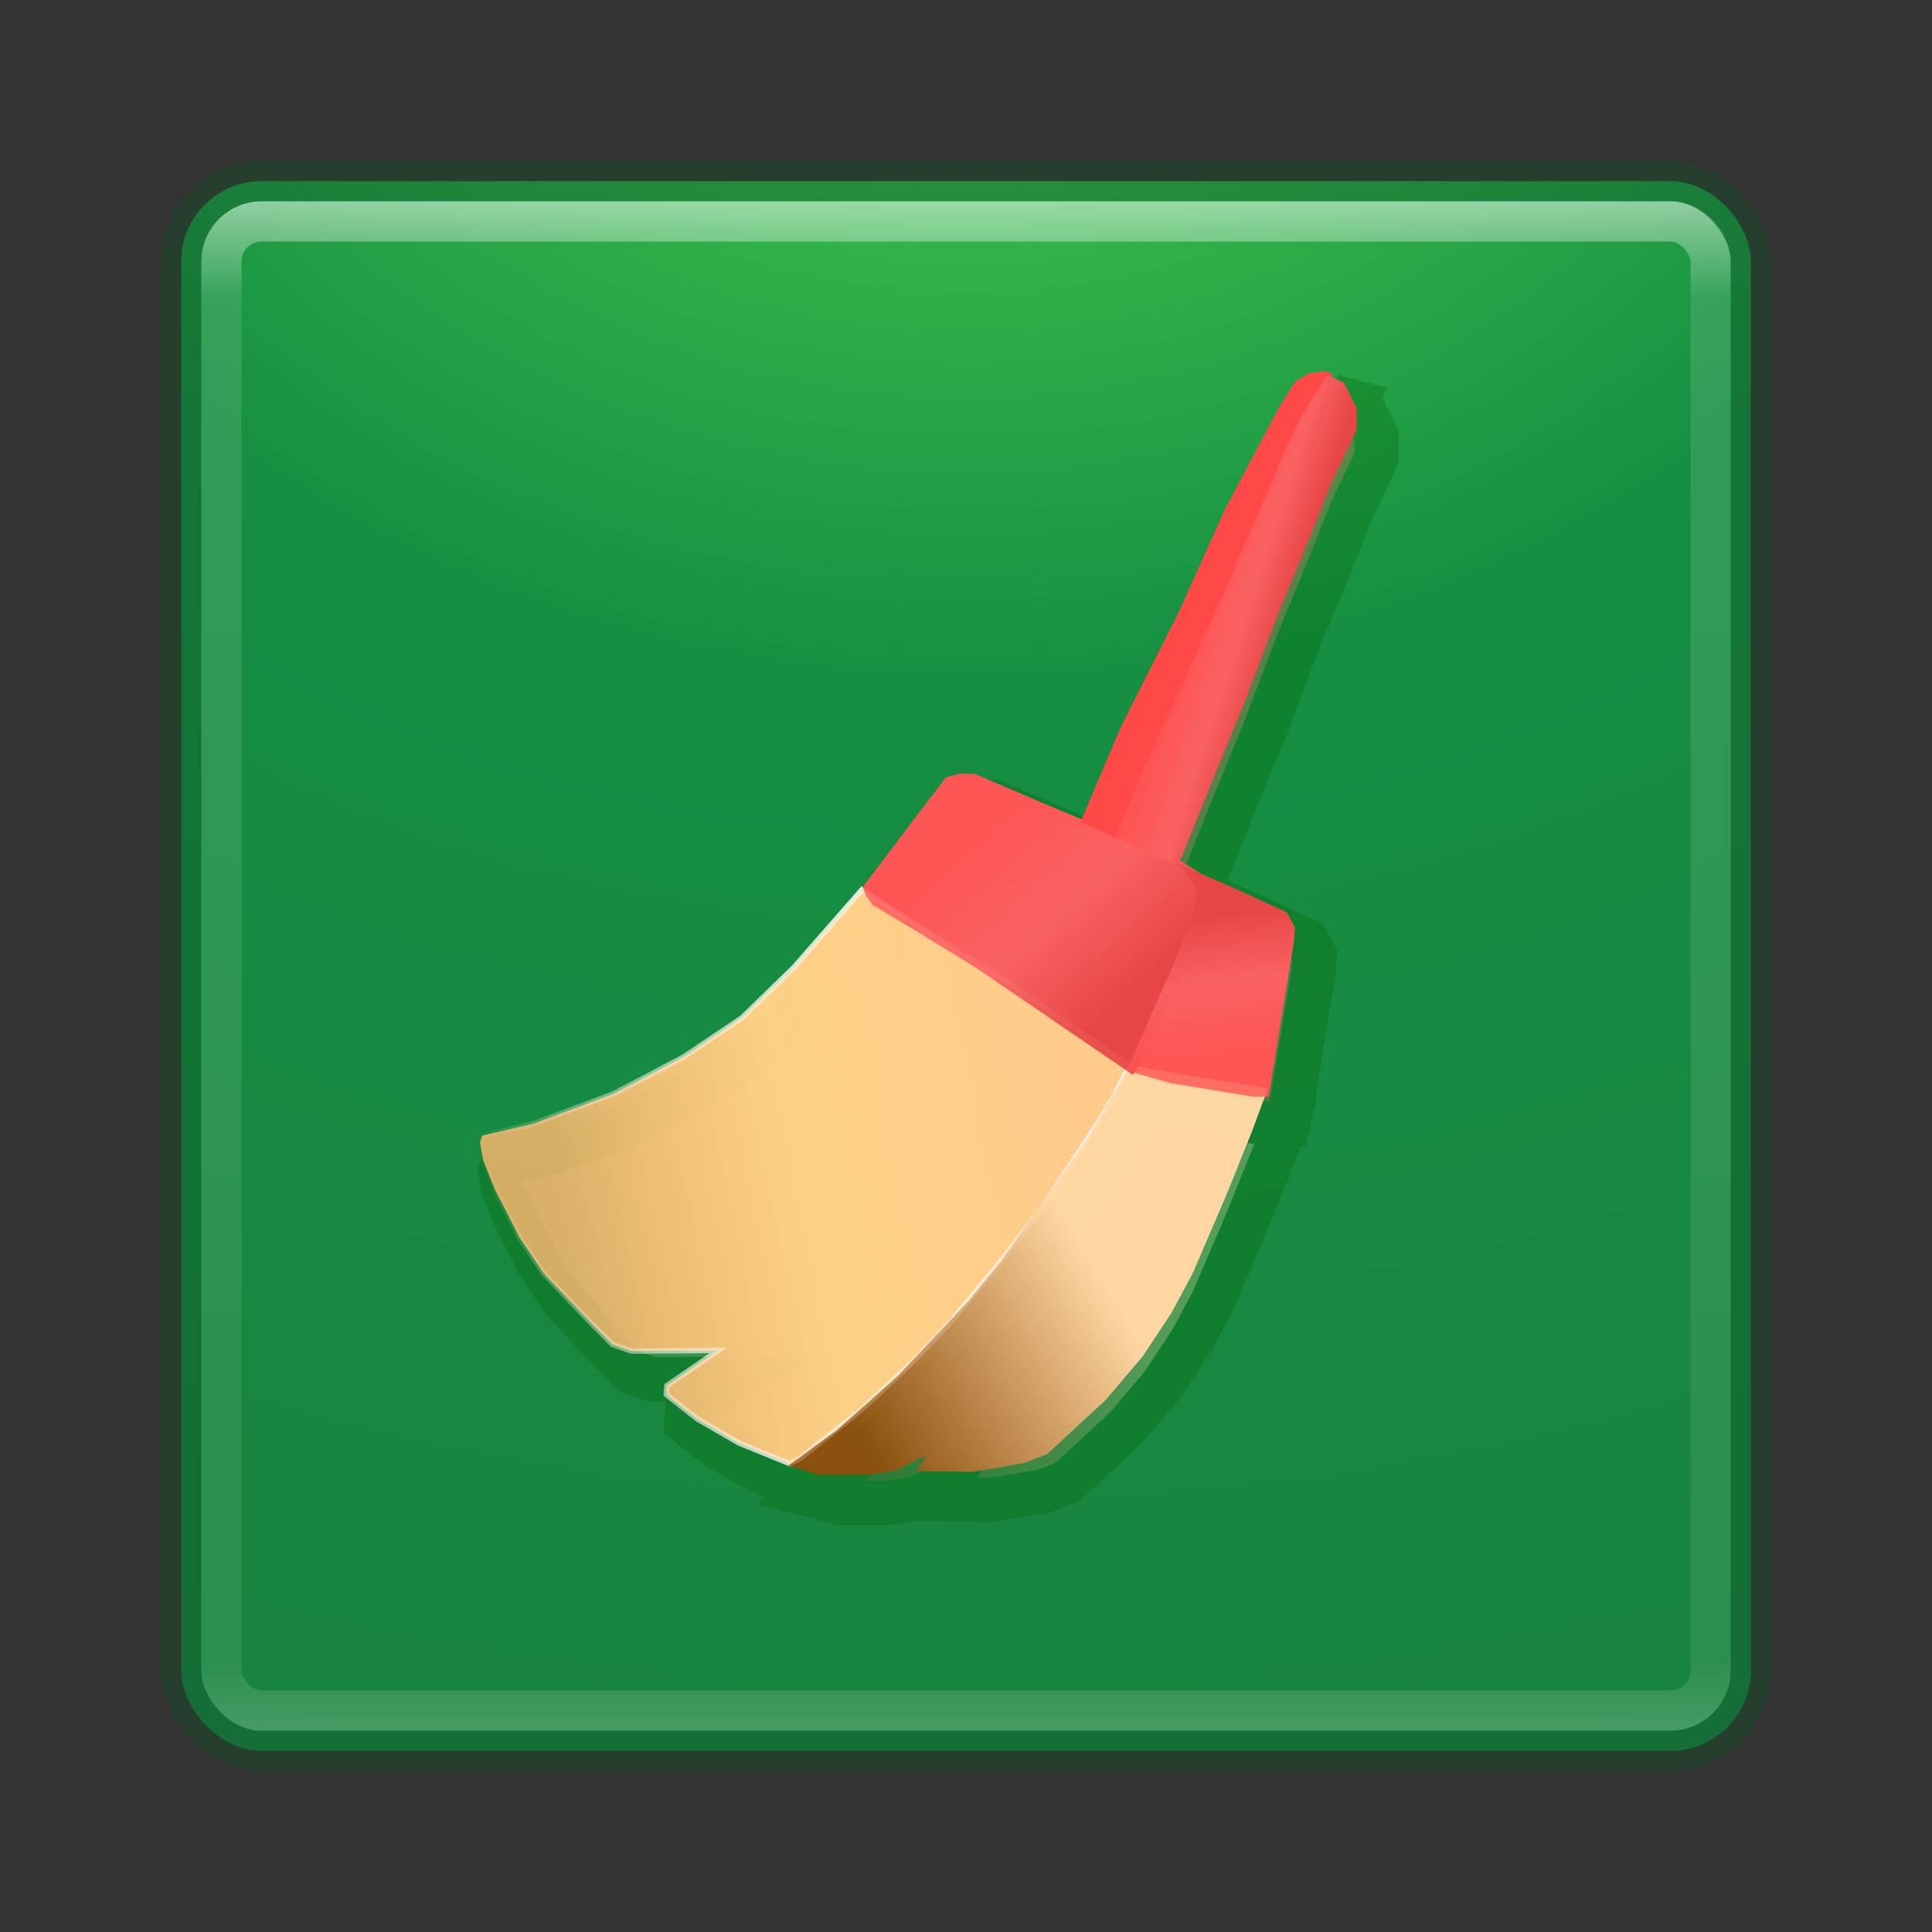 <?xml version="1.0" encoding="UTF-8" standalone="no"?>
<!-- Created with Inkscape (http://www.inkscape.org/) -->

<svg
   xmlns:dc="http://purl.org/dc/elements/1.1/"
   xmlns:cc="http://creativecommons.org/ns#"
   xmlns:rdf="http://www.w3.org/1999/02/22-rdf-syntax-ns#"
   xmlns:svg="http://www.w3.org/2000/svg"
   xmlns="http://www.w3.org/2000/svg"
   xmlns:xlink="http://www.w3.org/1999/xlink"
   xmlns:sodipodi="http://sodipodi.sourceforge.net/DTD/sodipodi-0.dtd"
   xmlns:inkscape="http://www.inkscape.org/namespaces/inkscape"
   id="svg3143"
   height="48"
   width="48"
   version="1.1"
   inkscape:version="0.91 r13725"
   sodipodi:docname="bleachbit.svg">
  <rect width="100%" height="100%" fill="#333333" stroke="none"/>
  <sodipodi:namedview
     pagecolor="#ffffff"
     bordercolor="#666666"
     borderopacity="1"
     objecttolerance="10"
     gridtolerance="10"
     guidetolerance="10"
     inkscape:pageopacity="0"
     inkscape:pageshadow="2"
     inkscape:window-width="1535"
     inkscape:window-height="876"
     id="namedview79"
     showgrid="false"
     inkscape:zoom="4.9166667"
     inkscape:cx="-10.779661"
     inkscape:cy="24"
     inkscape:window-x="65"
     inkscape:window-y="24"
     inkscape:window-maximized="1"
     inkscape:current-layer="svg3143" />
  <defs
     id="defs3145">
    <radialGradient
       id="radialGradient3030"
       gradientUnits="userSpaceOnUse"
       cy="43.5"
       cx="4.993"
       gradientTransform="matrix(2.004 0 0 1.4 27.988 -17.4)"
       r="2.5">
      <stop
         id="stop2883"
         stop-color="#181818"
         offset="0" />
      <stop
         id="stop2885"
         stop-color="#181818"
         stop-opacity="0"
         offset="1" />
    </radialGradient>
    <radialGradient
       id="radialGradient3032"
       gradientUnits="userSpaceOnUse"
       cy="43.5"
       cx="4.993"
       gradientTransform="matrix(2.004 0 0 1.4 -20.012 -104.4)"
       r="2.5">
      <stop
         id="stop2889"
         stop-color="#181818"
         offset="0" />
      <stop
         id="stop2891"
         stop-color="#181818"
         stop-opacity="0"
         offset="1" />
    </radialGradient>
    <linearGradient
       id="linearGradient3034"
       y2="39.999"
       gradientUnits="userSpaceOnUse"
       x2="25.058"
       y1="47.028"
       x1="25.058">
      <stop
         id="stop2895"
         stop-color="#181818"
         stop-opacity="0"
         offset="0" />
      <stop
         id="stop2897"
         stop-color="#181818"
         offset=".5" />
      <stop
         id="stop2899"
         stop-color="#181818"
         stop-opacity="0"
         offset="1" />
    </linearGradient>
    <linearGradient
       id="linearGradient3044"
       y2="43"
       gradientUnits="userSpaceOnUse"
       x2="24"
       gradientTransform="translate(5.3e-6,1)"
       y1="5"
       x1="24">
      <stop
         id="stop3926-7"
         stop-color="#fff"
         offset="0" />
      <stop
         id="stop3928-3"
         stop-color="#fff"
         stop-opacity=".235"
         offset=".063" />
      <stop
         id="stop3930-7"
         stop-color="#fff"
         stop-opacity=".157"
         offset=".951" />
      <stop
         id="stop3932-1"
         stop-color="#fff"
         stop-opacity=".392"
         offset="1" />
    </linearGradient>
    <radialGradient
       id="radialGradient3053"
       gradientUnits="userSpaceOnUse"
       cy="9.994"
       cx="8.276"
       gradientTransform="matrix(0,6.668,-8.186,0,105.88,-59.463)"
       r="12.672">
      <stop
         id="stop4351"
         stop-color="#50d751"
         offset="0" />
      <stop
         id="stop4353"
         stop-color="#168f42"
         offset=".262" />
      <stop
         id="stop4355"
         stop-color="#19813e"
         offset=".661" />
      <stop
         id="stop4357"
         stop-color="#0b6926"
         offset="1" />
    </radialGradient>
    <linearGradient
       id="linearGradient3037"
       y2="159.17"
       xlink:href="#linearGradient3775"
       gradientUnits="userSpaceOnUse"
       x2="110.94"
       gradientTransform="matrix(0.135,0,0,0.135,11.527,6.405)"
       y1="178.35"
       x1="17.824" />
    <linearGradient
       id="linearGradient3775">
      <stop
         id="stop3777"
         stop-color="#ffb972"
         stop-opacity=".434"
         offset="0" />
      <stop
         id="stop3783"
         stop-color="#ffd287"
         stop-opacity=".718"
         offset=".458" />
      <stop
         id="stop3779"
         stop-color="#ffcb8b"
         offset="1" />
    </linearGradient>
    <linearGradient
       id="linearGradient3039"
       y2="176.81"
       gradientUnits="userSpaceOnUse"
       x2="123.21"
       gradientTransform="matrix(.135 0 0 .135 11.527 6.405)"
       y1="176.81"
       x1="2.483">
      <stop
         id="stop3787"
         stop-color="#fff"
         stop-opacity="0"
         offset="0" />
      <stop
         id="stop3789"
         stop-color="#fff"
         stop-opacity=".909"
         offset="1" />
    </linearGradient>
    <linearGradient
       id="linearGradient3041"
       y2="197.87"
       xlink:href="#linearGradient3793"
       gradientUnits="userSpaceOnUse"
       x2="118.92"
       gradientTransform="matrix(0.135,0,0,0.135,11.501,6.405)"
       y1="225.48"
       x1="73.239" />
    <linearGradient
       id="linearGradient3793">
      <stop
         id="stop3795"
         stop-color="#904d0b"
         stop-opacity=".601"
         offset="0" />
      <stop
         id="stop3797"
         stop-color="#ffd6a2"
         stop-opacity=".874"
         offset="1" />
    </linearGradient>
    <linearGradient
       id="linearGradient3043"
       y2="143.32"
       xlink:href="#linearGradient3801"
       gradientUnits="userSpaceOnUse"
       x2="119.18"
       gradientTransform="matrix(0.135,0,0,0.135,11.604,6.612)"
       y1="112.64"
       x1="91.625" />
    <linearGradient
       id="linearGradient3801">
      <stop
         id="stop3803"
         stop-color="#ff5454"
         stop-opacity=".792"
         offset="0" />
      <stop
         id="stop3809"
         stop-color="#fa6262"
         stop-opacity=".925"
         offset=".526" />
      <stop
         id="stop3805"
         stop-color="#e84646"
         stop-opacity=".937"
         offset="1" />
    </linearGradient>
    <linearGradient
       id="linearGradient3047"
       y2="126.66"
       xlink:href="#linearGradient3801"
       gradientUnits="userSpaceOnUse"
       x2="139.85"
       gradientTransform="matrix(0.135,0,0,0.135,11.217,6.638)"
       y1="152.74"
       x1="143.13" />
    <linearGradient
       id="linearGradient3053"
       y2="74.981"
       xlink:href="#linearGradient3801"
       gradientUnits="userSpaceOnUse"
       x2="151.41"
       gradientTransform="matrix(0.135,0,0,0.135,11.294,6.741)"
       y1="70.378"
       x1="137.18" />
    <linearGradient
       inkscape:collect="always"
       xlink:href="#linearGradient3775"
       id="linearGradient4240"
       gradientUnits="userSpaceOnUse"
       gradientTransform="matrix(0.135,0,0,0.135,11.527,6.405)"
       x1="17.824"
       y1="178.35"
       x2="110.94"
       y2="159.17" />
    <linearGradient
       inkscape:collect="always"
       xlink:href="#linearGradient3793"
       id="linearGradient4242"
       gradientUnits="userSpaceOnUse"
       gradientTransform="matrix(0.135,0,0,0.135,11.501,6.405)"
       x1="73.239"
       y1="225.48"
       x2="118.92"
       y2="197.87" />
    <linearGradient
       inkscape:collect="always"
       xlink:href="#linearGradient3801"
       id="linearGradient4244"
       gradientUnits="userSpaceOnUse"
       gradientTransform="matrix(0.135,0,0,0.135,11.604,6.612)"
       x1="91.625"
       y1="112.64"
       x2="119.18"
       y2="143.32" />
    <linearGradient
       inkscape:collect="always"
       xlink:href="#linearGradient3801"
       id="linearGradient4246"
       gradientUnits="userSpaceOnUse"
       gradientTransform="matrix(0.135,0,0,0.135,11.217,6.638)"
       x1="143.13"
       y1="152.74"
       x2="139.85"
       y2="126.66" />
    <linearGradient
       inkscape:collect="always"
       xlink:href="#linearGradient3801"
       id="linearGradient4248"
       gradientUnits="userSpaceOnUse"
       gradientTransform="matrix(0.135,0,0,0.135,11.294,6.741)"
       x1="137.18"
       y1="70.378"
       x2="151.41"
       y2="74.981" />
    <linearGradient
       inkscape:collect="always"
       xlink:href="#linearGradient3775"
       id="linearGradient4250"
       gradientUnits="userSpaceOnUse"
       gradientTransform="matrix(0.135,0,0,0.135,11.527,6.405)"
       x1="17.824"
       y1="178.35"
       x2="110.94"
       y2="159.17" />
    <linearGradient
       inkscape:collect="always"
       xlink:href="#linearGradient3039"
       id="linearGradient4252"
       gradientUnits="userSpaceOnUse"
       gradientTransform="matrix(0.135,0,0,0.135,11.527,6.405)"
       x1="2.483"
       y1="176.81"
       x2="123.21"
       y2="176.81" />
    <linearGradient
       inkscape:collect="always"
       xlink:href="#linearGradient3793"
       id="linearGradient4254"
       gradientUnits="userSpaceOnUse"
       gradientTransform="matrix(0.135,0,0,0.135,11.501,6.405)"
       x1="73.239"
       y1="225.48"
       x2="118.92"
       y2="197.87" />
    <linearGradient
       inkscape:collect="always"
       xlink:href="#linearGradient3801"
       id="linearGradient4256"
       gradientUnits="userSpaceOnUse"
       gradientTransform="matrix(0.135,0,0,0.135,11.604,6.612)"
       x1="91.625"
       y1="112.64"
       x2="119.18"
       y2="143.32" />
    <linearGradient
       inkscape:collect="always"
       xlink:href="#linearGradient3801"
       id="linearGradient4258"
       gradientUnits="userSpaceOnUse"
       gradientTransform="matrix(0.135,0,0,0.135,11.217,6.638)"
       x1="143.13"
       y1="152.74"
       x2="139.85"
       y2="126.66" />
    <linearGradient
       inkscape:collect="always"
       xlink:href="#linearGradient3801"
       id="linearGradient4260"
       gradientUnits="userSpaceOnUse"
       gradientTransform="matrix(0.135,0,0,0.135,11.294,6.741)"
       x1="137.18"
       y1="70.378"
       x2="151.41"
       y2="74.981" />
    <linearGradient
       inkscape:collect="always"
       xlink:href="#linearGradient3775"
       id="linearGradient4262"
       gradientUnits="userSpaceOnUse"
       gradientTransform="matrix(0.135,0,0,0.135,11.527,6.405)"
       x1="17.824"
       y1="178.35"
       x2="110.94"
       y2="159.17" />
    <linearGradient
       inkscape:collect="always"
       xlink:href="#linearGradient3039"
       id="linearGradient4264"
       gradientUnits="userSpaceOnUse"
       gradientTransform="matrix(0.135,0,0,0.135,11.527,6.405)"
       x1="2.483"
       y1="176.81"
       x2="123.21"
       y2="176.81" />
    <linearGradient
       inkscape:collect="always"
       xlink:href="#linearGradient3793"
       id="linearGradient4266"
       gradientUnits="userSpaceOnUse"
       gradientTransform="matrix(0.135,0,0,0.135,11.501,6.405)"
       x1="73.239"
       y1="225.48"
       x2="118.92"
       y2="197.87" />
    <linearGradient
       inkscape:collect="always"
       xlink:href="#linearGradient3801"
       id="linearGradient4268"
       gradientUnits="userSpaceOnUse"
       gradientTransform="matrix(0.135,0,0,0.135,11.604,6.612)"
       x1="91.625"
       y1="112.64"
       x2="119.18"
       y2="143.32" />
    <linearGradient
       inkscape:collect="always"
       xlink:href="#linearGradient3801"
       id="linearGradient4270"
       gradientUnits="userSpaceOnUse"
       gradientTransform="matrix(0.135,0,0,0.135,11.217,6.638)"
       x1="143.13"
       y1="152.74"
       x2="139.85"
       y2="126.66" />
    <linearGradient
       inkscape:collect="always"
       xlink:href="#linearGradient3801"
       id="linearGradient4272"
       gradientUnits="userSpaceOnUse"
       gradientTransform="matrix(0.135,0,0,0.135,11.294,6.741)"
       x1="137.18"
       y1="70.378"
       x2="151.41"
       y2="74.981" />
    <linearGradient
       inkscape:collect="always"
       xlink:href="#linearGradient3039"
       id="linearGradient4274"
       gradientUnits="userSpaceOnUse"
       gradientTransform="matrix(0.135,0,0,0.135,11.527,6.405)"
       x1="2.483"
       y1="176.81"
       x2="123.21"
       y2="176.81" />
  </defs>
  <g
     id="g4207"
     transform="translate(0,-1)">
    <rect
       x="4.5"
       y="5.5"
       width="39"
       height="39"
       ry="2"
       rx="2"
       style="color:#000000;fill:url(#radialGradient3053)"
       id="rect5505-21" />
    <g
       transform="translate(0.5,0.7)"
       id="g4385"
       style="opacity:0.3;stroke:#006305;stroke-width:1.1">
      <path
         d="m 11.984,29.213 1.261,-0.292 2.01,-0.749 1.736,-0.914 1.444,-0.969 1.298,-1.261 1.681,-1.919 1.042,0.676 1.334,0.841 1.462,0.914 2.814,1.937 -0.384,0.749 -0.402,0.676 -1.425,2.156 -0.987,1.279 -1.243,1.499 -0.932,0.987 -1.316,1.224 -1.48,1.17 -0.274,0.146 -1.261,-0.512 -1.042,-0.603 -0.768,-0.603 0.018,-0.219 1.279,-0.877 -2.156,0.018 -0.475,-0.164 -0.53,-0.53 -1.17,-1.224 -0.603,-0.896 -0.621,-1.206 -0.292,-0.731 -0.073,-0.439 z"
         id="path4387"
         style="fill:url(#linearGradient4240)"
         inkscape:connector-curvature="0" />
      <path
         d="m 28.113,27.477 3.381,0.567 -0.384,1.042 -0.64,1.59 -0.841,1.956 -0.53,0.987 -0.713,1.078 -0.914,1.078 -1.462,1.352 -0.567,0.219 -1.279,0.219 -1.389,-0.018 0.256,-0.402 -0.768,0.384 -0.676,0.11 -1.279,0 -0.493,-0.164 -0.238,-0.055 1.224,-0.896 1.517,-1.352 1.754,-1.864 0.804,-0.987 2.156,-3.052 0.95,-1.645 z"
         id="path4389"
         style="fill:url(#linearGradient4242)"
         inkscape:connector-curvature="0" />
      <path
         d="m 21.51,23.243 -0.073,-0.201 1.535,-2.029 0.53,-0.694 0.329,-0.091 0.384,0 1.572,0.676 3.564,1.499 0.512,0.329 0.219,0.347 0,0.42 -0.091,0.329 -0.274,0.658 -1.005,2.12 -0.457,0.95 -0.11,0.146 -3.911,-2.668 -1.425,-0.877 -1.133,-0.676 z"
         id="path4391"
         style="fill:url(#linearGradient4244)"
         inkscape:connector-curvature="0" />
      <path
         d="m 29.183,22.431 1.433,0.618 1.352,0.621 0.201,0.375 -0.027,0.356 -0.275,1.673 -0.336,2.068 -0.026,0.103 -0.388,0 -2.042,-0.336 -1.085,-0.31 1.241,-2.817 0.362,-0.93 0.129,-0.517 0,-0.181 -0.103,-0.233 -0.155,-0.207 -0.078,-0.155 z"
         id="path4393"
         style="fill:url(#linearGradient4246)"
         inkscape:connector-curvature="0" />
      <path
         d="m 26.853,21.422 1.008,-2.378 1.421,-2.817 1.163,-2.585 1.344,-2.533 0.388,-0.62 0.336,-0.207 0.388,-0.052 0.207,0.052 -0.775,1.215 -0.62,1.473 -0.905,1.964 -0.827,1.964 -1.68,3.748 -0.491,1.215 z"
         id="path4395"
         inkscape:connector-curvature="0"
         style="fill:#ff4949" />
      <path
         d="m 27.706,21.81 0.646,-1.602 1.111,-2.429 0.698,-1.499 1.421,-3.282 0.336,-0.801 0.414,-0.853 0.491,-0.775 0.155,-0.258 0.414,0.207 0.31,0.62 0,0.543 -0.62,1.292 -0.594,1.499 -0.698,1.68 -0.905,2.378 -0.724,1.758 -0.801,1.99 -0.129,0.207 -0.801,-0.336 z"
         id="path4397"
         style="fill:url(#linearGradient4248)"
         inkscape:connector-curvature="0" />
    </g>
    <rect
       x="5.5"
       y="6.5"
       width="37"
       height="37"
       ry="1"
       rx="1"
       id="rect6741-2"
       style="opacity:0.5;fill:none;stroke:url(#linearGradient3044);stroke-linecap:round;stroke-linejoin:round" />
    <rect
       x="4.5"
       y="5.5"
       width="39"
       height="39"
       ry="2"
       rx="2"
       style="color:#000000;opacity:0.4;fill:none;stroke:#0f4e26;stroke-linecap:round;stroke-linejoin:round"
       id="rect5505-21-1" />
    <g
       id="g4377">
      <path
         d="m 11.984,29.213 1.261,-0.292 2.01,-0.749 1.736,-0.914 1.444,-0.969 1.298,-1.261 1.681,-1.919 1.042,0.676 1.334,0.841 1.462,0.914 2.814,1.937 -0.384,0.749 -0.402,0.676 -1.425,2.156 -0.987,1.279 -1.243,1.499 -0.932,0.987 -1.316,1.224 -1.48,1.17 -0.274,0.146 -1.261,-0.512 -1.042,-0.603 -0.768,-0.603 0.018,-0.219 1.279,-0.877 -2.156,0.018 -0.475,-0.164 -0.53,-0.53 -1.17,-1.224 -0.603,-0.896 -0.621,-1.206 -0.292,-0.731 -0.073,-0.439 z"
         id="path2990"
         style="fill:url(#linearGradient4250);stroke:url(#linearGradient4252);stroke-width:0.135px;stroke-opacity:0.889"
         inkscape:connector-curvature="0" />
      <path
         d="m 28.113,27.477 3.381,0.567 -0.384,1.042 -0.64,1.59 -0.841,1.956 -0.53,0.987 -0.713,1.078 -0.914,1.078 -1.462,1.352 -0.567,0.219 -1.279,0.219 -1.389,-0.018 0.256,-0.402 -0.768,0.384 -0.676,0.11 -1.279,0 -0.493,-0.164 -0.238,-0.055 1.224,-0.896 1.517,-1.352 1.754,-1.864 0.804,-0.987 2.156,-3.052 0.95,-1.645 z"
         id="path2993"
         style="fill:url(#linearGradient4254)"
         inkscape:connector-curvature="0" />
      <path
         d="m 21.51,23.243 -0.073,-0.201 1.535,-2.029 0.53,-0.694 0.329,-0.091 0.384,0 1.572,0.676 3.564,1.499 0.512,0.329 0.219,0.347 0,0.42 -0.091,0.329 -0.274,0.658 -1.005,2.12 -0.457,0.95 -0.11,0.146 -3.911,-2.668 -1.425,-0.877 -1.133,-0.676 z"
         id="path2996"
         style="fill:url(#linearGradient4256)"
         inkscape:connector-curvature="0" />
      <path
         d="m 29.183,22.431 1.433,0.618 1.352,0.621 0.201,0.375 -0.027,0.356 -0.275,1.673 -0.336,2.068 -0.026,0.103 -0.388,0 -2.042,-0.336 -1.085,-0.31 1.241,-2.817 0.362,-0.93 0.129,-0.517 0,-0.181 -0.103,-0.233 -0.155,-0.207 -0.078,-0.155 z"
         id="path2999"
         style="fill:url(#linearGradient4258)"
         inkscape:connector-curvature="0" />
      <path
         d="m 26.853,21.422 1.008,-2.378 1.421,-2.817 1.163,-2.585 1.344,-2.533 0.388,-0.62 0.336,-0.207 0.388,-0.052 0.207,0.052 -0.775,1.215 -0.62,1.473 -0.905,1.964 -0.827,1.964 -1.68,3.748 -0.491,1.215 z"
         id="path3002"
         inkscape:connector-curvature="0"
         style="fill:#ff4949" />
      <path
         d="m 27.706,21.81 0.646,-1.602 1.111,-2.429 0.698,-1.499 1.421,-3.282 0.336,-0.801 0.414,-0.853 0.491,-0.775 0.155,-0.258 0.414,0.207 0.31,0.62 0,0.543 -0.62,1.292 -0.594,1.499 -0.698,1.68 -0.905,2.378 -0.724,1.758 -0.801,1.99 -0.129,0.207 -0.801,-0.336 z"
         id="path3005"
         style="fill:url(#linearGradient4260)"
         inkscape:connector-curvature="0" />
    </g>
    <g
       id="g4409">
      <path
         d="m 11.984,29.213 1.261,-0.292 2.01,-0.749 1.736,-0.914 1.444,-0.969 1.298,-1.261 1.681,-1.919 1.042,0.676 1.334,0.841 1.462,0.914 2.814,1.937 -0.384,0.749 -0.402,0.676 -1.425,2.156 -0.987,1.279 -1.243,1.499 -0.932,0.987 -1.316,1.224 -1.48,1.17 -0.274,0.146 -1.261,-0.512 -1.042,-0.603 -0.768,-0.603 0.018,-0.219 1.279,-0.877 -2.156,0.018 -0.475,-0.164 -0.53,-0.53 -1.17,-1.224 -0.603,-0.896 -0.621,-1.206 -0.292,-0.731 -0.073,-0.439 z"
         id="path4411"
         style="fill:url(#linearGradient4262);stroke:url(#linearGradient4264);stroke-width:0.135px;stroke-opacity:0.889"
         inkscape:connector-curvature="0" />
      <path
         d="m 28.113,27.477 3.381,0.567 -0.384,1.042 -0.64,1.59 -0.841,1.956 -0.53,0.987 -0.713,1.078 -0.914,1.078 -1.462,1.352 -0.567,0.219 -1.279,0.219 -1.389,-0.018 0.256,-0.402 -0.768,0.384 -0.676,0.11 -1.279,0 -0.493,-0.164 -0.238,-0.055 1.224,-0.896 1.517,-1.352 1.754,-1.864 0.804,-0.987 2.156,-3.052 0.95,-1.645 z"
         id="path4413"
         style="fill:url(#linearGradient4266)"
         inkscape:connector-curvature="0" />
      <path
         d="m 21.51,23.243 -0.073,-0.201 1.535,-2.029 0.53,-0.694 0.329,-0.091 0.384,0 1.572,0.676 3.564,1.499 0.512,0.329 0.219,0.347 0,0.42 -0.091,0.329 -0.274,0.658 -1.005,2.12 -0.457,0.95 -0.11,0.146 -3.911,-2.668 -1.425,-0.877 -1.133,-0.676 z"
         id="path4415"
         style="fill:url(#linearGradient4268)"
         inkscape:connector-curvature="0" />
      <path
         d="m 29.183,22.431 1.433,0.618 1.352,0.621 0.201,0.375 -0.027,0.356 -0.275,1.673 -0.336,2.068 -0.026,0.103 -0.388,0 -2.042,-0.336 -1.085,-0.31 1.241,-2.817 0.362,-0.93 0.129,-0.517 0,-0.181 -0.103,-0.233 -0.155,-0.207 -0.078,-0.155 z"
         id="path4417"
         style="fill:url(#linearGradient4270)"
         inkscape:connector-curvature="0" />
      <path
         d="m 26.853,21.422 1.008,-2.378 1.421,-2.817 1.163,-2.585 1.344,-2.533 0.388,-0.62 0.336,-0.207 0.388,-0.052 0.207,0.052 -0.775,1.215 -0.62,1.473 -0.905,1.964 -0.827,1.964 -1.68,3.748 -0.491,1.215 z"
         id="path4419"
         inkscape:connector-curvature="0"
         style="fill:#ff4949" />
      <path
         d="m 27.706,21.81 0.646,-1.602 1.111,-2.429 0.698,-1.499 1.421,-3.282 0.336,-0.801 0.414,-0.853 0.491,-0.775 0.155,-0.258 0.414,0.207 0.31,0.62 0,0.543 -0.62,1.292 -0.594,1.499 -0.698,1.68 -0.905,2.378 -0.724,1.758 -0.801,1.99 -0.129,0.207 -0.801,-0.336 z"
         id="path4421"
         style="fill:url(#linearGradient4272)"
         inkscape:connector-curvature="0" />
    </g>
    <g
       id="g4423">
      <path
         d="m 11.984,29.213 1.261,-0.292 2.01,-0.749 1.736,-0.914 1.444,-0.969 1.298,-1.261 1.681,-1.919 1.042,0.676 1.334,0.841 1.462,0.914 2.814,1.937 -0.384,0.749 -0.402,0.676 -1.425,2.156 -0.987,1.279 -1.243,1.499 -0.932,0.987 -1.316,1.224 -1.48,1.17 -0.274,0.146 -1.261,-0.512 -1.042,-0.603 -0.768,-0.603 0.018,-0.219 1.279,-0.877 -2.156,0.018 -0.475,-0.164 -0.53,-0.53 -1.17,-1.224 -0.603,-0.896 -0.621,-1.206 -0.292,-0.731 -0.073,-0.439 z"
         id="path4425"
         style="fill:url(#linearGradient3037);stroke:url(#linearGradient4274);stroke-width:0.135px;stroke-opacity:0.889"
         inkscape:connector-curvature="0" />
      <path
         d="m 28.113,27.477 3.381,0.567 -0.384,1.042 -0.64,1.59 -0.841,1.956 -0.53,0.987 -0.713,1.078 -0.914,1.078 -1.462,1.352 -0.567,0.219 -1.279,0.219 -1.389,-0.018 0.256,-0.402 -0.768,0.384 -0.676,0.11 -1.279,0 -0.493,-0.164 -0.238,-0.055 1.224,-0.896 1.517,-1.352 1.754,-1.864 0.804,-0.987 2.156,-3.052 0.95,-1.645 z"
         id="path4427"
         style="fill:url(#linearGradient3041)"
         inkscape:connector-curvature="0" />
      <path
         d="m 21.51,23.243 -0.073,-0.201 1.535,-2.029 0.53,-0.694 0.329,-0.091 0.384,0 1.572,0.676 3.564,1.499 0.512,0.329 0.219,0.347 0,0.42 -0.091,0.329 -0.274,0.658 -1.005,2.12 -0.457,0.95 -0.11,0.146 -3.911,-2.668 -1.425,-0.877 -1.133,-0.676 z"
         id="path4429"
         style="fill:url(#linearGradient3043)"
         inkscape:connector-curvature="0" />
      <path
         d="m 29.183,22.431 1.433,0.618 1.352,0.621 0.201,0.375 -0.027,0.356 -0.275,1.673 -0.336,2.068 -0.026,0.103 -0.388,0 -2.042,-0.336 -1.085,-0.31 1.241,-2.817 0.362,-0.93 0.129,-0.517 0,-0.181 -0.103,-0.233 -0.155,-0.207 -0.078,-0.155 z"
         id="path4431"
         style="fill:url(#linearGradient3047)"
         inkscape:connector-curvature="0" />
      <path
         d="m 26.853,21.422 1.008,-2.378 1.421,-2.817 1.163,-2.585 1.344,-2.533 0.388,-0.62 0.336,-0.207 0.388,-0.052 0.207,0.052 -0.775,1.215 -0.62,1.473 -0.905,1.964 -0.827,1.964 -1.68,3.748 -0.491,1.215 z"
         id="path4433"
         inkscape:connector-curvature="0"
         style="fill:#ff4949" />
      <path
         d="m 27.706,21.81 0.646,-1.602 1.111,-2.429 0.698,-1.499 1.421,-3.282 0.336,-0.801 0.414,-0.853 0.491,-0.775 0.155,-0.258 0.414,0.207 0.31,0.62 0,0.543 -0.62,1.292 -0.594,1.499 -0.698,1.68 -0.905,2.378 -0.724,1.758 -0.801,1.99 -0.129,0.207 -0.801,-0.336 z"
         id="path4435"
         style="fill:url(#linearGradient3053)"
         inkscape:connector-curvature="0" />
    </g>
  </g>
</svg>
